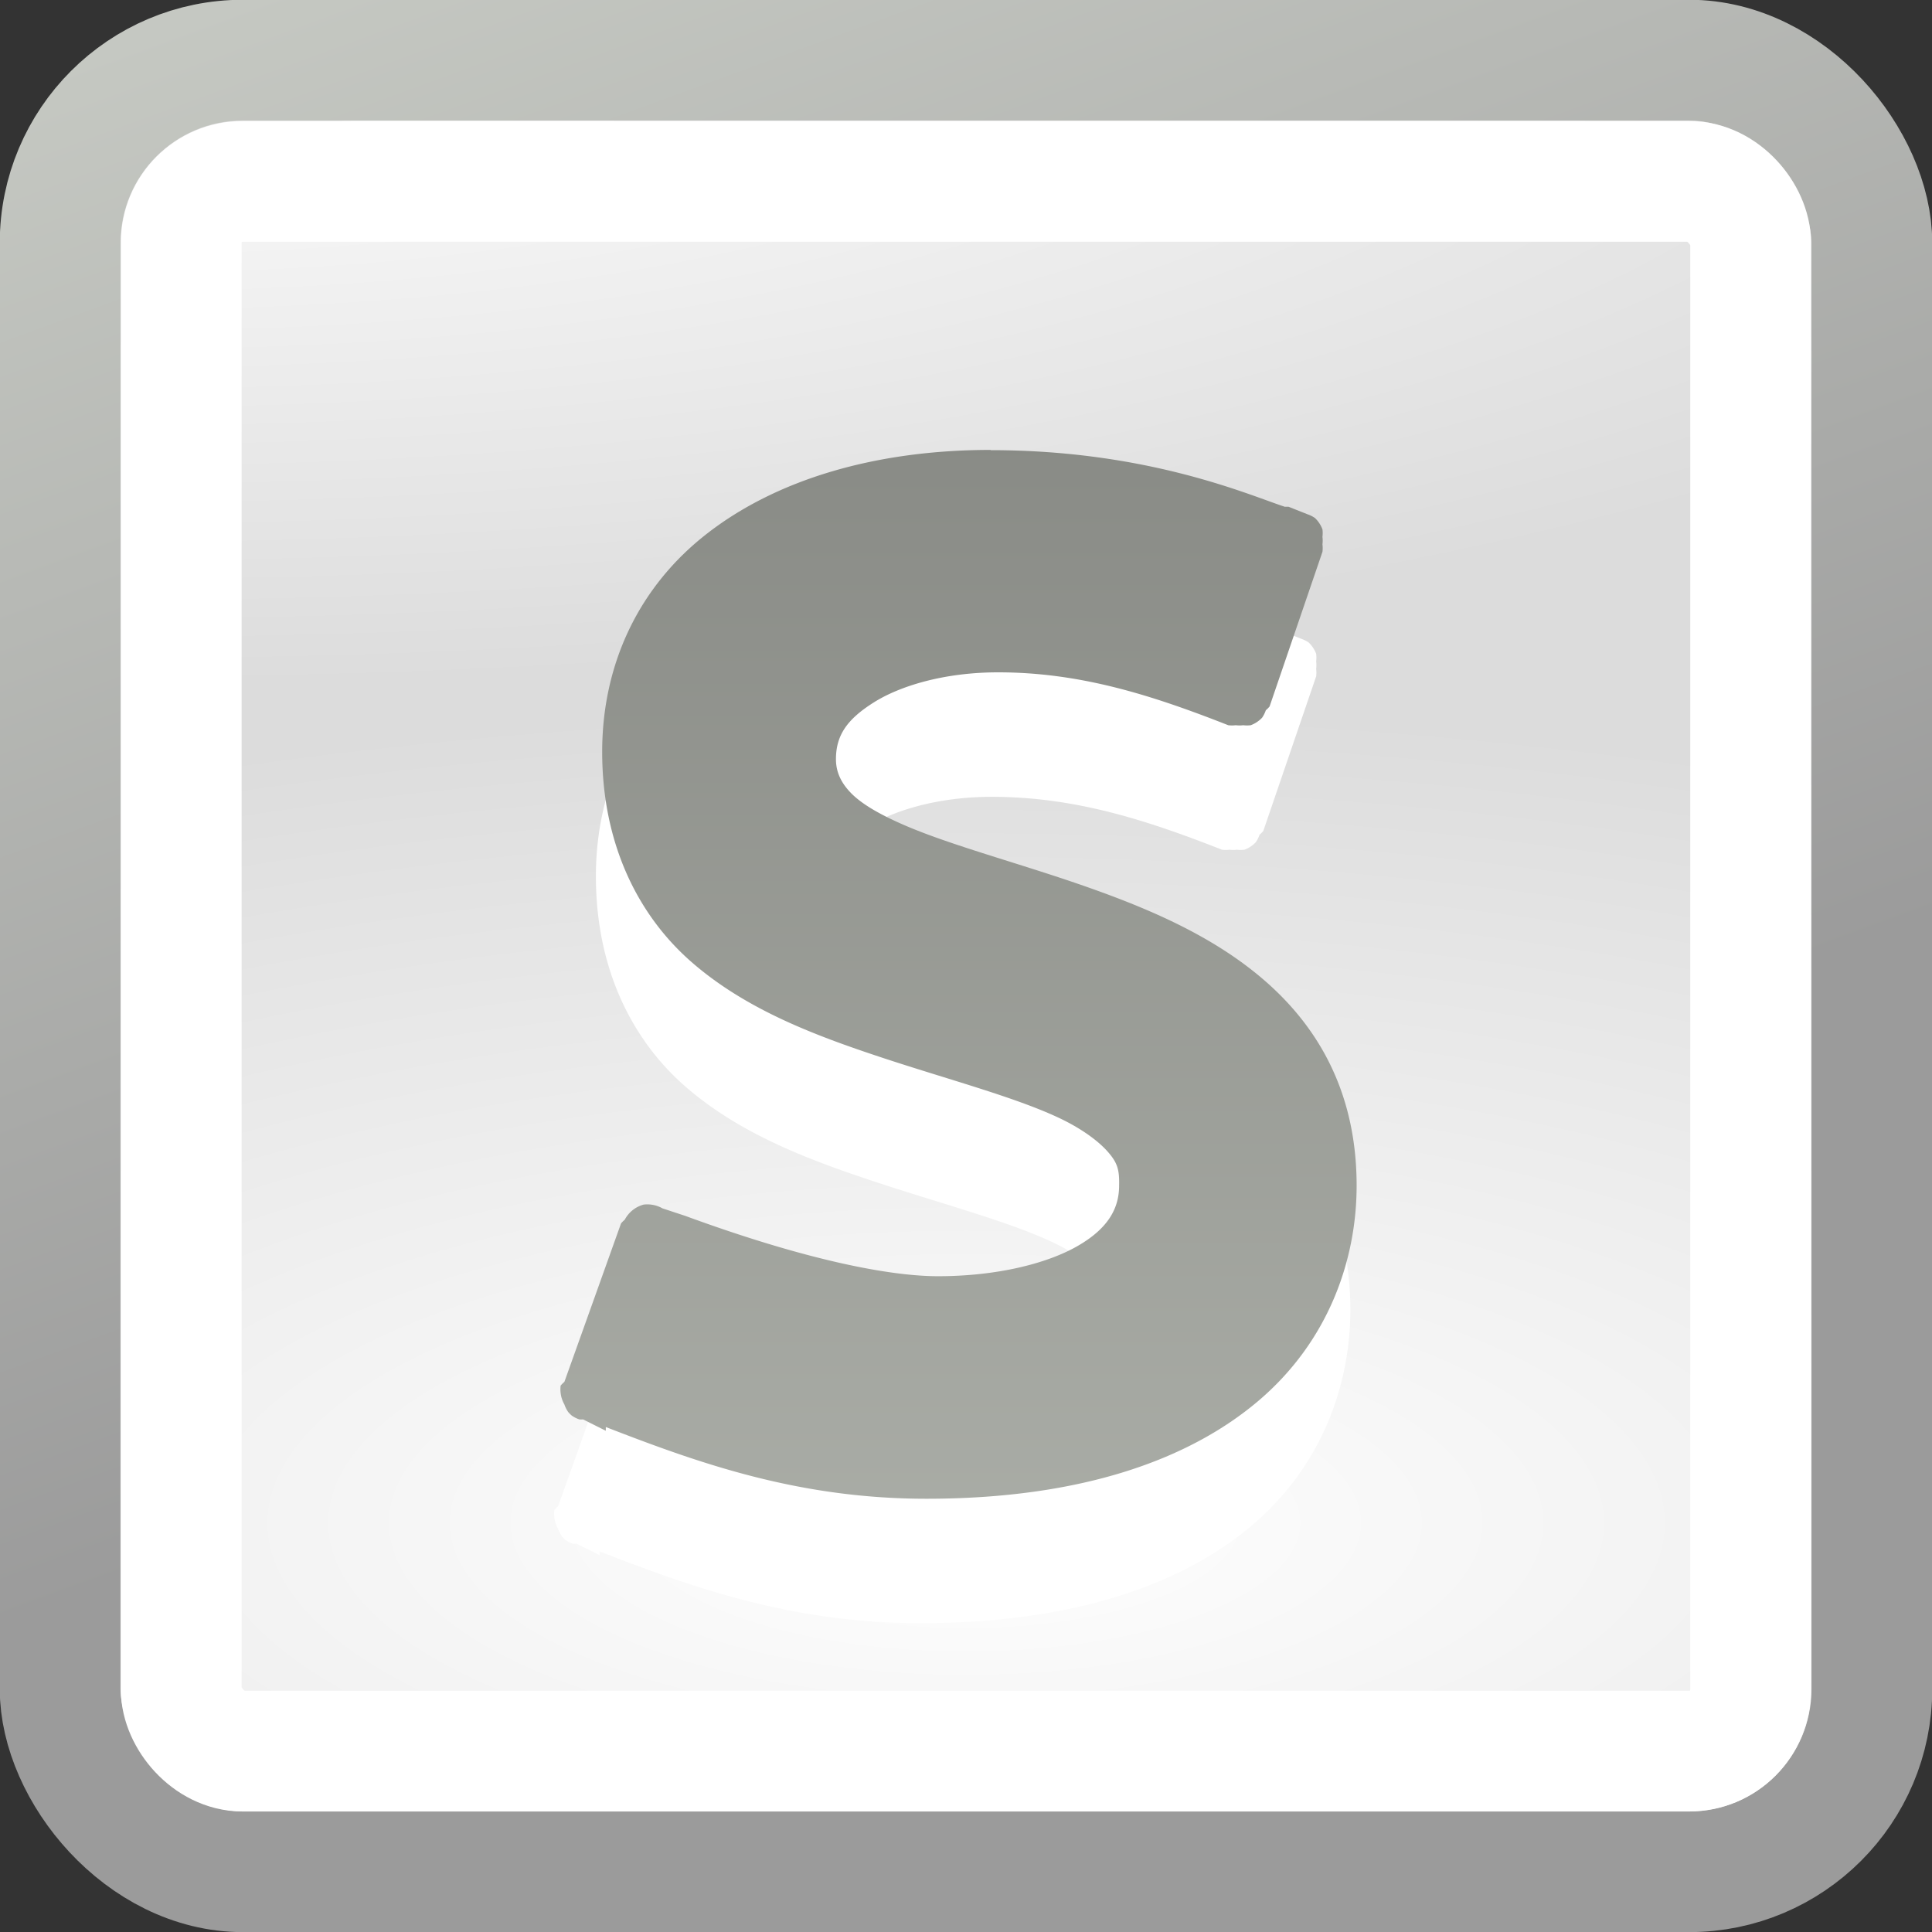 <?xml version="1.0" encoding="UTF-8"?>
<!-- Licensed under the Creative Commons Attribution-Share Alike 3.0 United States License (http://creativecommons.org/licenses/by-sa/3.0/) -->
<svg xmlns="http://www.w3.org/2000/svg" id="root" version="1.1" viewBox="0 0 16 16">
 <rect x="0" y="0" width="16" height="16" fill="#333333" stroke="none"/>
 <defs>
  <radialGradient id="b" cx="301" cy="51.5" r="19.5" gradientUnits="userSpaceOnUse" gradientTransform="matrix(.971 1.9684e-8 0 .286 -291.16 -14.63)">
   <stop stop-color="#fff" offset="0"/>
   <stop stop-color="#fff" stop-opacity="0" offset="1"/>
  </radialGradient>
  <radialGradient id="a" cx="24.446" cy="35.878" r="20.531" gradientUnits="userSpaceOnUse" gradientTransform="matrix(.857 3.2529e-7 -1.253e-7 .33 -12.949 .772)">
   <stop stop-color="#fff" offset="0"/>
   <stop stop-color="#dcdcdc" offset="1"/>
  </radialGradient>
  <linearGradient id="c" x1="321.57" x2="311.65" y1="145.52" y2="118.5" gradientUnits="userSpaceOnUse" gradientTransform="matrix(.556 0 0 .556 -169.27 -70.906)">
   <stop stop-color="#9b9b9b" offset="0"/>
   <stop stop-color="#d3d7cf" offset="1"/>
  </linearGradient>
  <linearGradient id="d" x1="491.22" x2="491.22" y1="506.65" y2="732.05" gradientUnits="userSpaceOnUse" gradientTransform="matrix(.093 0 0 .093 -35.871 -43.769)">
   <stop stop-color="#888a85" offset="0"/>
   <stop stop-color="#d3d7cf" offset="1"/>
  </linearGradient>
 </defs>
 <rect width="15.004" height="15.003" x=".498" y=".498" fill="url(#a)" fill-rule="evenodd" stroke="url(#c)" stroke-miterlimit="10" rx="1.514" ry="1.514" stroke-linejoin="bevel"/>
 <rect width="12.997" height="13" x="1.501" y="1.502" fill="none" stroke="#fff" stroke-miterlimit="10" ry=".508" stroke-linejoin="bevel" rx=".508"/>
 <rect width="14" height="14" x="1.002" y="1.002" fill="url(#b)" fill-rule="evenodd" rx="1.906" ry="1.906"/>
 <path fill="#fff" d="m8.154 4.756c-0.959 0-1.772 0.246-2.344 0.688-0.572 0.441-0.875 1.087-0.875 1.812 0 0.767 0.3 1.362 0.75 1.75 0.45 0.388 1.012 0.599 1.562 0.781 0.55 0.182 1.103 0.328 1.469 0.5 0.183 0.086 0.325 0.189 0.406 0.281s0.097 0.15 0.094 0.281c0 0.187-0.09 0.354-0.344 0.5s-0.671 0.25-1.156 0.25c-0.39 0-1.074-0.126-2.094-0.5l-0.188-0.062a0.25 0.25 0 0 0 -0.094 -0.031 0.25 0.25 0 0 0 -0.062 0 0.25 0.25 0 0 0 -0.156 0.125 0.25 0.25 0 0 0 -0.031 0.031l-0.469 1.312a0.25 0.25 0 0 0 -0.031 0.031 0.25 0.25 0 0 0 0 0.062 0.25 0.25 0 0 0 0.031 0.094 0.25 0.25 0 0 0 0.031 0.062 0.25 0.25 0 0 0 0.031 0.031 0.25 0.25 0 0 0 0.062 0.031 0.25 0.25 0 0 0 0.031 0l0.188 0.094v-0.031c0.778 0.302 1.598 0.594 2.656 0.594 1.275 0 2.172-0.321 2.75-0.812 0.578-0.492 0.812-1.164 0.812-1.781 0-0.754-0.304-1.296-0.75-1.688-0.446-0.391-1.013-0.624-1.562-0.812s-1.097-0.333-1.469-0.5c-0.186-0.083-0.323-0.165-0.406-0.25-0.083-0.085-0.125-0.175-0.125-0.281 0-0.202 0.097-0.333 0.312-0.469s0.581-0.25 1.031-0.25c0.684 0 1.275 0.19 1.906 0.438a0.25 0.25 0 0 0 0.062 0 0.25 0.25 0 0 0 0.062 0 0.25 0.25 0 0 0 0.062 0 0.25 0.25 0 0 0 0.094 -0.062 0.25 0.25 0 0 0 0.031 -0.062 0.25 0.25 0 0 0 0.031 -0.031l0.438-1.281a0.25 0.25 0 0 0 0 -0.062 0.25 0.25 0 0 0 0 -0.062 0.25 0.25 0 0 0 0 -0.062 0.25 0.25 0 0 0 -0.062 -0.094 0.25 0.25 0 0 0 -0.062 -0.031l-0.156-0.062a0.25 0.25 0 0 0 -0.031 0c-0.291-0.094-1.127-0.469-2.438-0.469z" display="block"/>
 <path fill="url(#d)" d="m8.206 3.726c-0.959 0-1.772 0.246-2.344 0.688-0.572 0.441-0.875 1.087-0.875 1.812 0 0.767 0.3 1.362 0.75 1.75 0.45 0.388 1.012 0.599 1.562 0.781 0.55 0.182 1.103 0.328 1.469 0.5 0.183 0.086 0.325 0.189 0.406 0.281 0.081 0.092 0.097 0.15 0.094 0.281 0 0.187-0.09 0.354-0.344 0.5s-0.671 0.25-1.156 0.25c-0.39 0-1.074-0.126-2.094-0.5l-0.188-0.062a0.25 0.25 0 0 0 -0.094 -0.031 0.25 0.25 0 0 0 -0.062 0 0.25 0.25 0 0 0 -0.156 0.125 0.25 0.25 0 0 0 -0.031 0.031l-0.469 1.312a0.25 0.25 0 0 0 -0.031 0.031 0.25 0.25 0 0 0 0 0.062 0.25 0.25 0 0 0 0.031 0.094 0.25 0.25 0 0 0 0.031 0.062 0.25 0.25 0 0 0 0.031 0.031 0.25 0.25 0 0 0 0.062 0.031 0.25 0.25 0 0 0 0.031 0l0.188 0.094v-0.031c0.778 0.302 1.598 0.594 2.656 0.594 1.275 0 2.172-0.321 2.75-0.812 0.578-0.492 0.812-1.164 0.812-1.781 0-0.754-0.304-1.296-0.75-1.688-0.446-0.392-1.014-0.624-1.562-0.813-0.549-0.188-1.097-0.333-1.469-0.5-0.186-0.083-0.323-0.165-0.406-0.25-0.083-0.085-0.125-0.175-0.125-0.281 0-0.202 0.097-0.333 0.312-0.469s0.581-0.25 1.031-0.25c0.684 0 1.275 0.19 1.906 0.438a0.25 0.25 0 0 0 0.062 0 0.25 0.25 0 0 0 0.062 0 0.25 0.25 0 0 0 0.062 0 0.25 0.25 0 0 0 0.094 -0.062 0.25 0.25 0 0 0 0.031 -0.062 0.25 0.25 0 0 0 0.031 -0.031l0.438-1.281a0.25 0.25 0 0 0 0 -0.062 0.25 0.25 0 0 0 0 -0.062 0.25 0.25 0 0 0 0 -0.062 0.25 0.25 0 0 0 -0.062 -0.094 0.25 0.25 0 0 0 -0.062 -0.031l-0.156-0.062a0.25 0.25 0 0 0 -0.031 0c-0.291-0.094-1.127-0.469-2.438-0.469z" display="block"/>
</svg>
